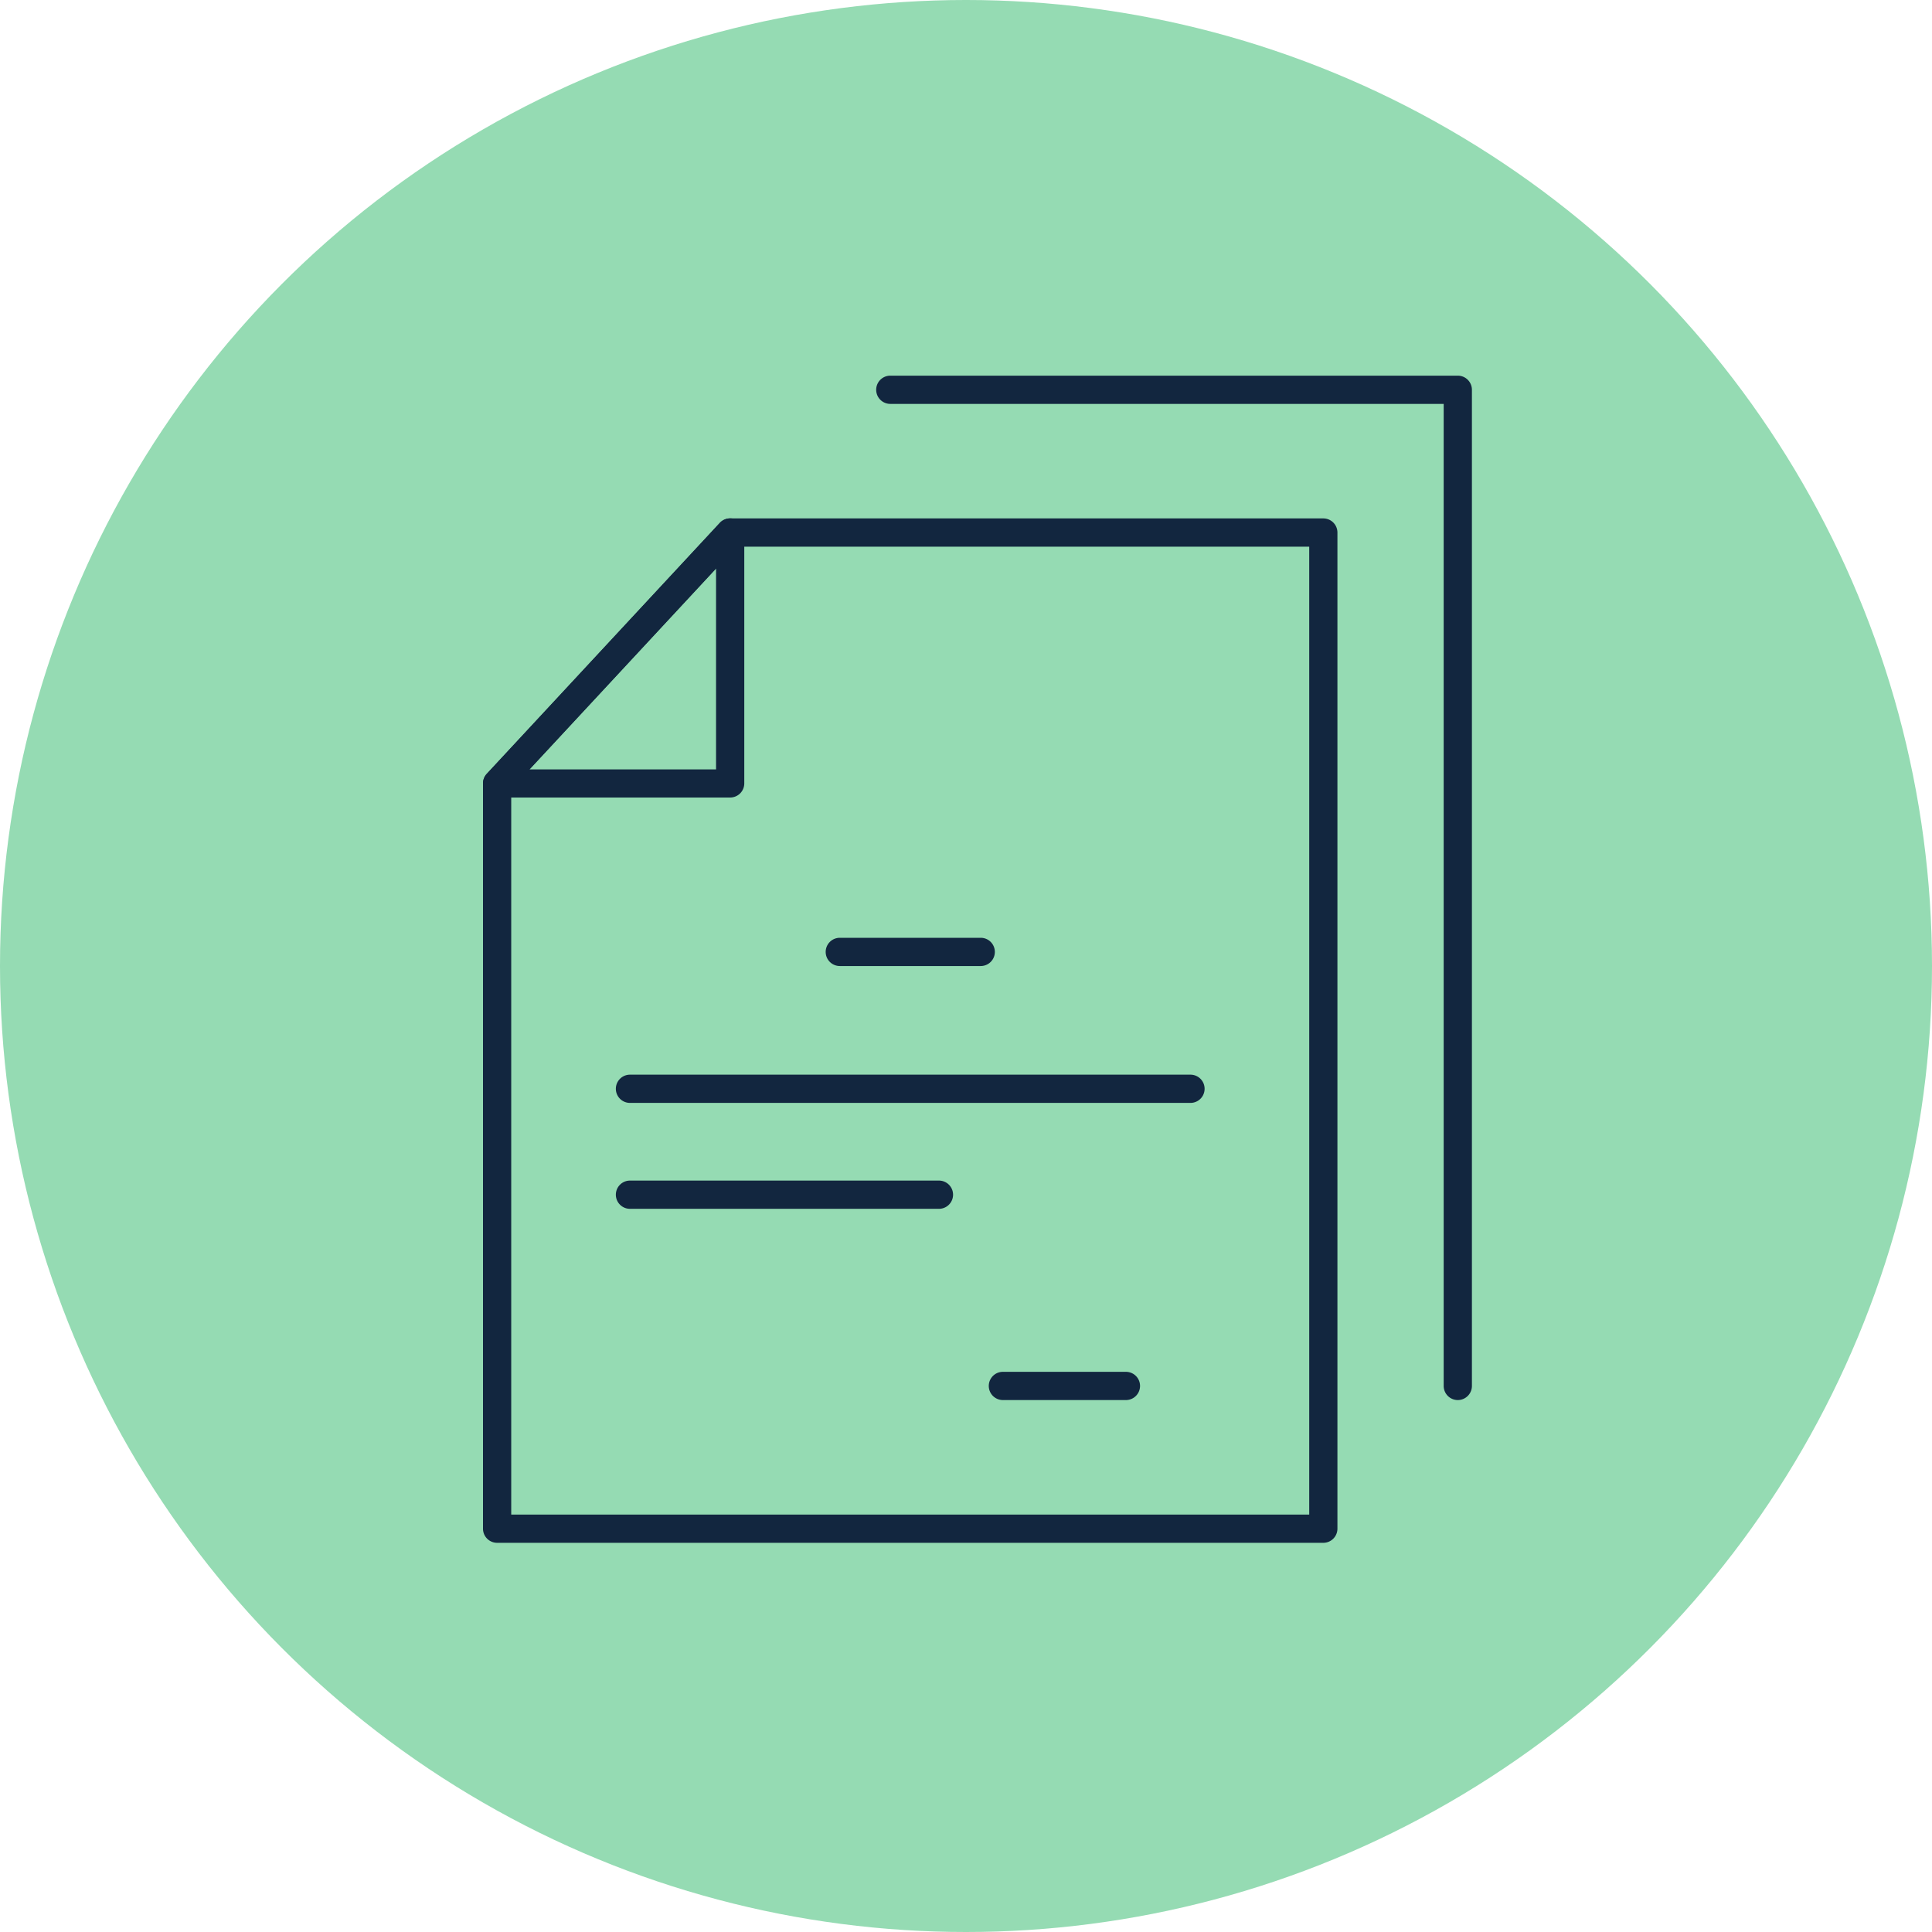 <svg xmlns="http://www.w3.org/2000/svg" xmlns:xlink="http://www.w3.org/1999/xlink" width="72" height="72" viewBox="0 0 72 72">
  <defs>
    <clipPath id="clip-path">
      <rect id="Rectángulo_401580" data-name="Rectángulo 401580" width="36.855" height="43.497" fill="#12263f"/>
    </clipPath>
  </defs>
  <g id="_45" data-name="45" transform="translate(-1138 -1716)">
    <circle id="Elipse_11557" data-name="Elipse 11557" cx="36" cy="36" r="36" transform="translate(1138 1716)" fill="#95dbb3"/>
    <g id="Grupo_1099496" data-name="Grupo 1099496" transform="translate(1156 1730)">
      <g id="Grupo_1099495" data-name="Grupo 1099495" clip-path="url(#clip-path)">
        <path id="Trazado_877757" data-name="Trazado 877757" d="M92.724,38.176a.526.526,0,0,1-.526-.526V1.052H71.575a.526.526,0,0,1,0-1.052H92.724a.526.526,0,0,1,.526.526V37.65a.526.526,0,0,1-.526.526" transform="translate(-56.396)" fill="#12263f"/>
        <path id="Trazado_877758" data-name="Trazado 877758" d="M31.316,63.976H.526A.526.526,0,0,1,0,63.45V35.679a.526.526,0,0,1,.14-.358l8.685-9.352A.526.526,0,0,1,9.21,25.8H31.316a.526.526,0,0,1,.526.526V63.45a.526.526,0,0,1-.526.526M1.052,62.924H30.791V26.853H9.44L1.052,35.885Z" transform="translate(0 -20.48)" fill="#12263f"/>
        <path id="Trazado_877759" data-name="Trazado 877759" d="M9.211,36.2H.526a.526.526,0,0,1-.385-.884l8.685-9.352a.526.526,0,0,1,.911.358v9.352a.526.526,0,0,1-.526.526M1.733,35.152H8.685V27.666Z" transform="translate(0 -20.479)" fill="#12263f"/>
        <path id="Trazado_877760" data-name="Trazado 877760" d="M67.7,102.626H62.448a.526.526,0,0,1,0-1.052H67.7a.526.526,0,1,1,0,1.052" transform="translate(-49.151 -80.625)" fill="#12263f"/>
        <path id="Trazado_877761" data-name="Trazado 877761" d="M45.421,127.357H24.532a.526.526,0,0,1,0-1.052H45.421a.526.526,0,1,1,0,1.052" transform="translate(-19.055 -100.255)" fill="#12263f"/>
        <path id="Trazado_877762" data-name="Trazado 877762" d="M36.047,146.495H24.532a.526.526,0,0,1,0-1.052H36.047a.526.526,0,0,1,0,1.052" transform="translate(-19.055 -115.446)" fill="#12263f"/>
        <path id="Trazado_877763" data-name="Trazado 877763" d="M96.481,181.05H91.9a.526.526,0,1,1,0-1.052h4.585a.526.526,0,1,1,0,1.052" transform="translate(-72.525 -142.874)" fill="#12263f"/>
      </g>
    </g>
  </g>
</svg>
